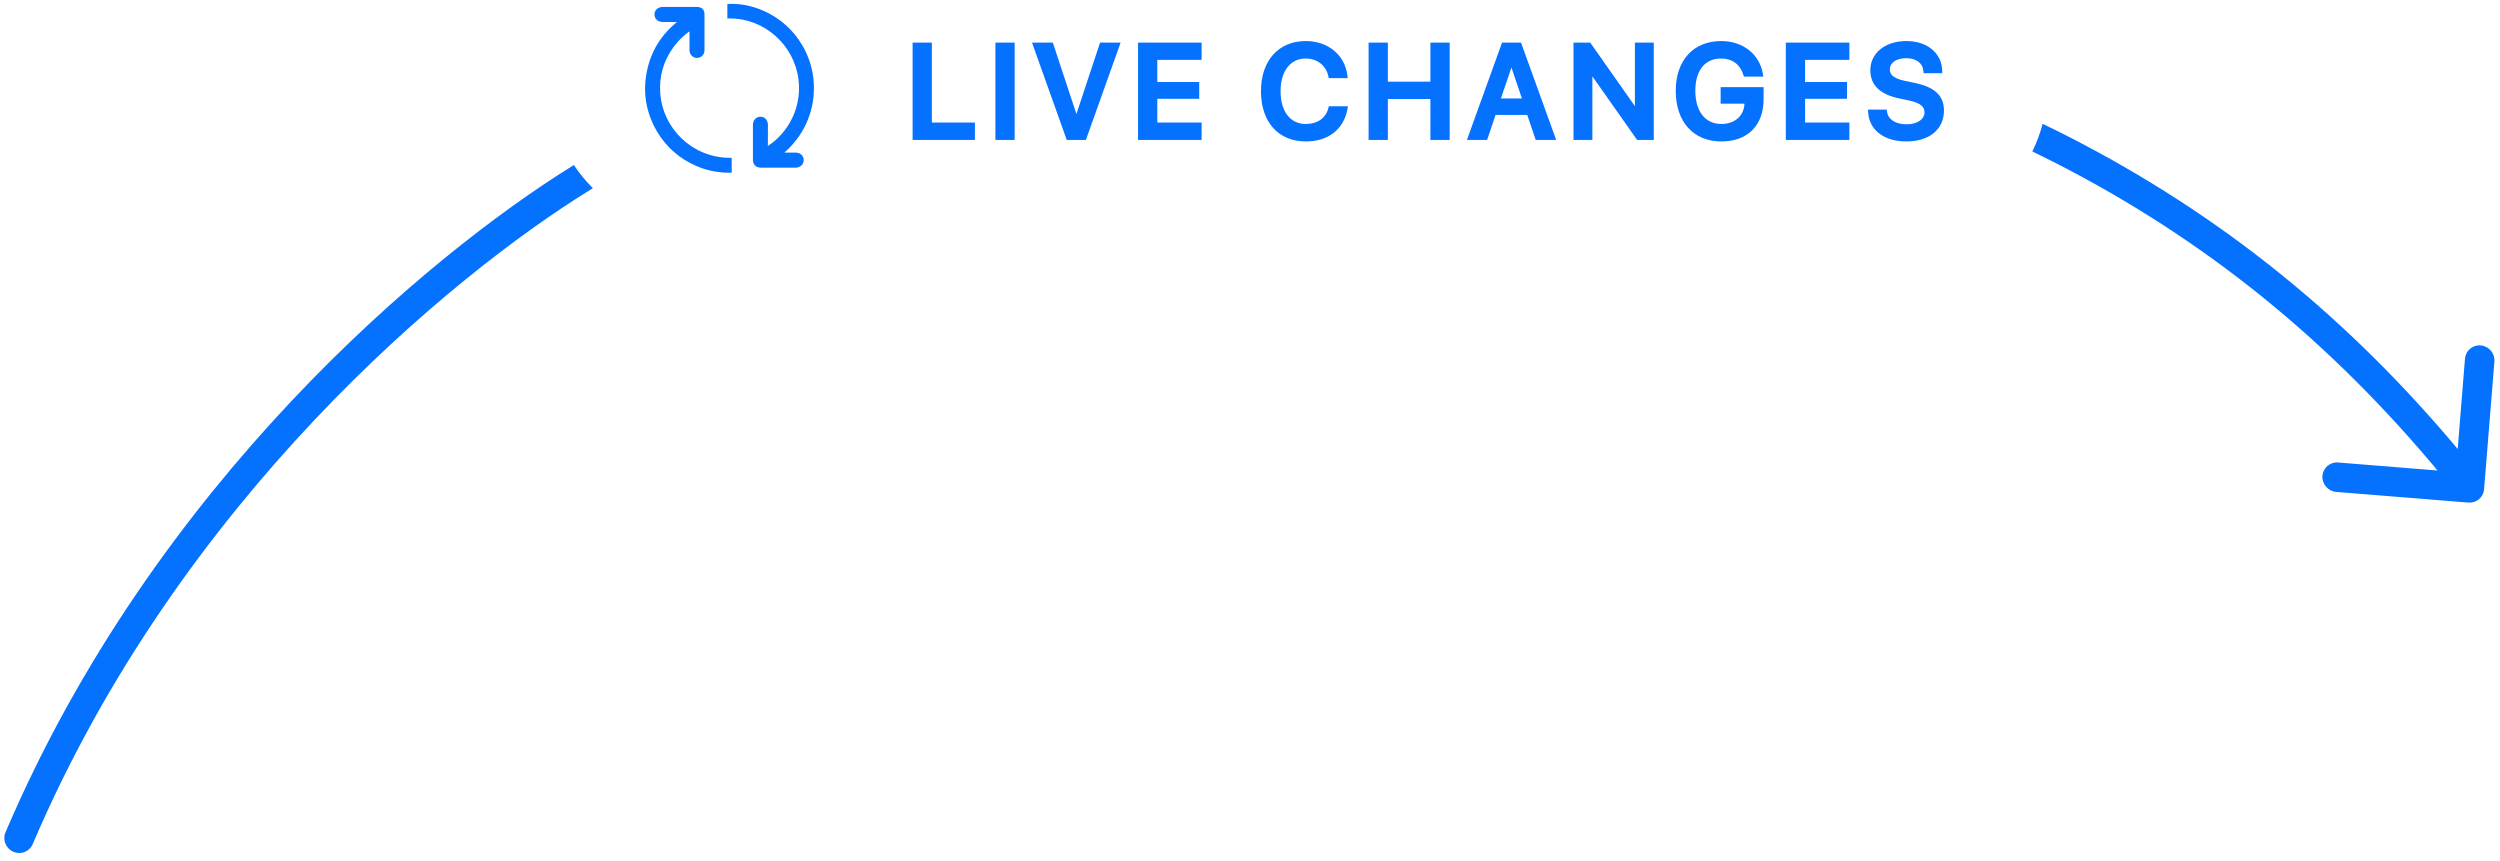 <svg width="305" height="105" viewBox="0 0 305 105" fill="none" xmlns="http://www.w3.org/2000/svg">
<mask id="path-1-outside-1" maskUnits="userSpaceOnUse" x="-0.173" y="-0.231" width="305" height="105" fill="black">
<rect fill="white" x="-0.173" y="-0.231" width="305" height="105"/>
<path fill-rule="evenodd" clip-rule="evenodd" d="M93.377 18.331C95.848 17.015 98.215 13.756 97.715 9.672C97.183 5.296 93.387 1.923 89.039 1.954V0.774C91.948 0.669 96.046 2.288 98.038 6.466C99.988 10.55 98.997 15.845 94.847 18.905C94.972 18.915 95.055 18.915 95.129 18.915H97.058C97.464 18.915 97.756 19.166 97.756 19.532C97.756 19.887 97.475 20.148 97.068 20.158H92.876C92.386 20.158 92.156 19.918 92.156 19.438V15.26C92.156 14.821 92.407 14.539 92.772 14.539C93.137 14.539 93.387 14.821 93.387 15.26C93.377 16.262 93.377 17.276 93.377 18.331ZM113.388 15.253H118.638V16.769H111.638V5.495H113.388V15.253ZM123.488 5.495V16.769H121.738V5.495H123.488ZM136.291 5.495L132.267 16.769H130.353L126.33 5.495H128.228L131.298 14.8H131.345L134.423 5.495H136.291ZM140.891 15.253H146.297V16.769H139.141V5.495H146.297V7.003H140.891V10.3H146.008V11.753H140.891V15.253ZM164.091 13.261C163.661 15.589 161.895 16.956 159.302 16.956C156.138 16.956 154.138 14.722 154.138 11.128C154.138 7.558 156.153 5.308 159.302 5.308C161.856 5.308 163.786 6.878 164.083 9.229H162.348C162.036 7.784 160.833 6.839 159.302 6.839C157.255 6.839 155.927 8.519 155.927 11.128C155.927 13.761 157.239 15.425 159.309 15.425C160.88 15.425 161.997 14.62 162.348 13.261H164.091ZM176.558 5.495V16.769H174.808V11.776H169.019V16.769H167.269V5.495H169.019V10.261H174.808V5.495H176.558ZM189.423 16.769H187.572L186.541 13.722H182.244L181.212 16.769H179.392L183.462 5.495H185.353L189.423 16.769ZM184.416 7.37H184.369L182.689 12.315H186.095L184.416 7.37ZM193.969 8.464V16.769H192.266V5.495H193.852L199.695 13.808H199.758V5.495H201.461V16.769H199.883L194.039 8.464H193.969ZM214.858 10.933V12.081C214.858 15.136 213.053 16.956 209.998 16.956C206.772 16.956 204.741 14.698 204.741 11.081C204.741 7.526 206.764 5.308 209.975 5.308C212.483 5.308 214.381 6.792 214.772 9.042H212.975C212.553 7.644 211.452 6.839 209.983 6.839C207.827 6.839 206.53 8.417 206.53 11.065C206.53 13.761 207.866 15.425 210.014 15.425C211.842 15.425 213.108 14.253 213.131 12.542V12.347H210.217V10.933H214.858ZM219.919 15.253H225.325V16.769H218.169V5.495H225.325V7.003H219.919V10.3H225.036V11.753H219.919V15.253ZM232.566 16.956C230.019 16.956 228.323 15.683 228.214 13.675H229.917C230.073 14.792 231.136 15.464 232.636 15.464C234.066 15.464 235.089 14.729 235.089 13.722C235.089 12.847 234.495 12.3 232.988 11.972L231.761 11.714C229.503 11.237 228.48 10.19 228.48 8.565C228.48 6.636 230.175 5.308 232.573 5.308C234.964 5.308 236.597 6.659 236.652 8.628H234.956C234.847 7.495 233.917 6.8 232.55 6.8C231.23 6.8 230.261 7.44 230.261 8.472C230.261 9.292 230.839 9.839 232.3 10.151L233.534 10.409C235.894 10.909 236.863 11.854 236.863 13.495C236.863 15.62 235.191 16.956 232.566 16.956ZM0.947 101.657C19.065 59.184 52.422 31.416 69.927 20.54C70.501 21.384 71.148 22.174 71.861 22.901C54.854 33.379 21.652 60.812 3.707 102.88C3.384 103.637 2.504 103.977 1.742 103.64C0.98 103.302 0.624 102.414 0.947 101.657ZM250.838 19.573C250.017 19.154 249.184 18.741 248.34 18.335C248.768 17.442 249.121 16.505 249.389 15.533C250.326 15.982 251.25 16.439 252.162 16.904C270.975 26.52 286.48 39.174 300.079 55.529L300.523 50.031L300.877 45.64L300.987 44.285L301.016 43.914L301.024 43.817L301.026 43.792L301.027 43.786L301.027 43.785L301.027 43.784C301.093 42.96 301.817 42.358 302.643 42.44C303.468 42.522 304.084 43.256 304.017 44.081L304.017 44.081L304.017 44.083L304.017 44.089L304.015 44.114L304.007 44.21L303.977 44.581L303.867 45.936L303.513 50.328L302.759 59.668C302.694 60.482 301.987 61.081 301.171 61.015L297.5 60.718L285.04 59.713C284.213 59.646 283.585 58.923 283.636 58.097C283.687 57.271 284.399 56.656 285.226 56.723L297.686 57.728L298.069 57.759C298.055 57.744 298.042 57.729 298.03 57.714C284.625 41.523 269.374 29.047 250.838 19.573ZM83.332 2.393C83.37 2.396 83.411 2.399 83.46 2.403C81.26 3.959 79.831 5.975 79.257 8.554C78.684 11.134 79.07 13.588 80.404 15.876C81.51 17.745 83.074 19.103 85.066 19.97C86.307 20.513 87.61 20.764 88.966 20.774V19.552C84.315 19.5 80.55 15.897 80.248 11.332C80.112 9.212 80.676 7.28 81.927 5.567C82.594 4.648 83.408 3.896 84.419 3.27V3.593C84.419 3.871 84.418 4.15 84.417 4.43C84.415 4.991 84.412 5.556 84.419 6.121C84.43 6.497 84.69 6.768 85.034 6.768C85.379 6.768 85.65 6.497 85.65 6.121C85.66 4.669 85.66 3.217 85.65 1.766C85.65 1.337 85.452 1.149 85.024 1.149H80.853C80.436 1.149 80.144 1.4 80.144 1.755C80.133 2.121 80.425 2.382 80.853 2.382H83.147C83.203 2.382 83.258 2.386 83.332 2.393Z"/>
</mask>
<path fill-rule="evenodd" clip-rule="evenodd" d="M93.377 18.331C95.848 17.015 98.215 13.756 97.715 9.672C97.183 5.296 93.387 1.923 89.039 1.954V0.774C91.948 0.669 96.046 2.288 98.038 6.466C99.988 10.55 98.997 15.845 94.847 18.905C94.972 18.915 95.055 18.915 95.129 18.915H97.058C97.464 18.915 97.756 19.166 97.756 19.532C97.756 19.887 97.475 20.148 97.068 20.158H92.876C92.386 20.158 92.156 19.918 92.156 19.438V15.26C92.156 14.821 92.407 14.539 92.772 14.539C93.137 14.539 93.387 14.821 93.387 15.26C93.377 16.262 93.377 17.276 93.377 18.331ZM113.388 15.253H118.638V16.769H111.638V5.495H113.388V15.253ZM123.488 5.495V16.769H121.738V5.495H123.488ZM136.291 5.495L132.267 16.769H130.353L126.33 5.495H128.228L131.298 14.8H131.345L134.423 5.495H136.291ZM140.891 15.253H146.297V16.769H139.141V5.495H146.297V7.003H140.891V10.3H146.008V11.753H140.891V15.253ZM164.091 13.261C163.661 15.589 161.895 16.956 159.302 16.956C156.138 16.956 154.138 14.722 154.138 11.128C154.138 7.558 156.153 5.308 159.302 5.308C161.856 5.308 163.786 6.878 164.083 9.229H162.348C162.036 7.784 160.833 6.839 159.302 6.839C157.255 6.839 155.927 8.519 155.927 11.128C155.927 13.761 157.239 15.425 159.309 15.425C160.88 15.425 161.997 14.62 162.348 13.261H164.091ZM176.558 5.495V16.769H174.808V11.776H169.019V16.769H167.269V5.495H169.019V10.261H174.808V5.495H176.558ZM189.423 16.769H187.572L186.541 13.722H182.244L181.212 16.769H179.392L183.462 5.495H185.353L189.423 16.769ZM184.416 7.37H184.369L182.689 12.315H186.095L184.416 7.37ZM193.969 8.464V16.769H192.266V5.495H193.852L199.695 13.808H199.758V5.495H201.461V16.769H199.883L194.039 8.464H193.969ZM214.858 10.933V12.081C214.858 15.136 213.053 16.956 209.998 16.956C206.772 16.956 204.741 14.698 204.741 11.081C204.741 7.526 206.764 5.308 209.975 5.308C212.483 5.308 214.381 6.792 214.772 9.042H212.975C212.553 7.644 211.452 6.839 209.983 6.839C207.827 6.839 206.53 8.417 206.53 11.065C206.53 13.761 207.866 15.425 210.014 15.425C211.842 15.425 213.108 14.253 213.131 12.542V12.347H210.217V10.933H214.858ZM219.919 15.253H225.325V16.769H218.169V5.495H225.325V7.003H219.919V10.3H225.036V11.753H219.919V15.253ZM232.566 16.956C230.019 16.956 228.323 15.683 228.214 13.675H229.917C230.073 14.792 231.136 15.464 232.636 15.464C234.066 15.464 235.089 14.729 235.089 13.722C235.089 12.847 234.495 12.3 232.988 11.972L231.761 11.714C229.503 11.237 228.48 10.19 228.48 8.565C228.48 6.636 230.175 5.308 232.573 5.308C234.964 5.308 236.597 6.659 236.652 8.628H234.956C234.847 7.495 233.917 6.8 232.55 6.8C231.23 6.8 230.261 7.44 230.261 8.472C230.261 9.292 230.839 9.839 232.3 10.151L233.534 10.409C235.894 10.909 236.863 11.854 236.863 13.495C236.863 15.62 235.191 16.956 232.566 16.956ZM0.947 101.657C19.065 59.184 52.422 31.416 69.927 20.54C70.501 21.384 71.148 22.174 71.861 22.901C54.854 33.379 21.652 60.812 3.707 102.88C3.384 103.637 2.504 103.977 1.742 103.64C0.98 103.302 0.624 102.414 0.947 101.657ZM250.838 19.573C250.017 19.154 249.184 18.741 248.34 18.335C248.768 17.442 249.121 16.505 249.389 15.533C250.326 15.982 251.25 16.439 252.162 16.904C270.975 26.52 286.48 39.174 300.079 55.529L300.523 50.031L300.877 45.64L300.987 44.285L301.016 43.914L301.024 43.817L301.026 43.792L301.027 43.786L301.027 43.785L301.027 43.784C301.093 42.96 301.817 42.358 302.643 42.44C303.468 42.522 304.084 43.256 304.017 44.081L304.017 44.081L304.017 44.083L304.017 44.089L304.015 44.114L304.007 44.21L303.977 44.581L303.867 45.936L303.513 50.328L302.759 59.668C302.694 60.482 301.987 61.081 301.171 61.015L297.5 60.718L285.04 59.713C284.213 59.646 283.585 58.923 283.636 58.097C283.687 57.271 284.399 56.656 285.226 56.723L297.686 57.728L298.069 57.759C298.055 57.744 298.042 57.729 298.03 57.714C284.625 41.523 269.374 29.047 250.838 19.573ZM83.332 2.393C83.37 2.396 83.411 2.399 83.46 2.403C81.26 3.959 79.831 5.975 79.257 8.554C78.684 11.134 79.07 13.588 80.404 15.876C81.51 17.745 83.074 19.103 85.066 19.97C86.307 20.513 87.61 20.764 88.966 20.774V19.552C84.315 19.5 80.55 15.897 80.248 11.332C80.112 9.212 80.676 7.28 81.927 5.567C82.594 4.648 83.408 3.896 84.419 3.27V3.593C84.419 3.871 84.418 4.15 84.417 4.43C84.415 4.991 84.412 5.556 84.419 6.121C84.43 6.497 84.69 6.768 85.034 6.768C85.379 6.768 85.65 6.497 85.65 6.121C85.66 4.669 85.66 3.217 85.65 1.766C85.65 1.337 85.452 1.149 85.024 1.149H80.853C80.436 1.149 80.144 1.4 80.144 1.755C80.133 2.121 80.425 2.382 80.853 2.382H83.147C83.203 2.382 83.258 2.386 83.332 2.393Z" fill="#0471FF"/>
<path d="M97.715 9.672L97.417 9.708L97.417 9.709L97.715 9.672ZM93.377 18.331H93.077V18.83L93.518 18.595L93.377 18.331ZM89.039 1.954H88.739V2.256L89.041 2.254L89.039 1.954ZM89.039 0.774L89.028 0.474L88.739 0.484V0.774H89.039ZM98.038 6.466L97.767 6.595L97.767 6.595L98.038 6.466ZM94.847 18.905L94.669 18.663L94.026 19.137L94.822 19.204L94.847 18.905ZM97.068 20.158V20.458L97.076 20.458L97.068 20.158ZM93.387 15.26L93.687 15.263V15.26H93.387ZM118.638 15.253H118.938V14.953H118.638V15.253ZM113.388 15.253H113.088V15.553H113.388V15.253ZM118.638 16.769V17.069H118.938V16.769H118.638ZM111.638 16.769H111.338V17.069H111.638V16.769ZM111.638 5.495V5.195H111.338V5.495H111.638ZM113.388 5.495H113.688V5.195H113.388V5.495ZM123.488 16.769V17.069H123.788V16.769H123.488ZM123.488 5.495H123.788V5.195H123.488V5.495ZM121.738 16.769H121.438V17.069H121.738V16.769ZM121.738 5.495V5.195H121.438V5.495H121.738ZM132.267 16.769V17.069H132.479L132.55 16.869L132.267 16.769ZM136.291 5.495L136.573 5.596L136.716 5.195H136.291V5.495ZM130.353 16.769L130.071 16.869L130.142 17.069H130.353V16.769ZM126.33 5.495V5.195H125.904L126.047 5.596L126.33 5.495ZM128.228 5.495L128.513 5.401L128.445 5.195H128.228V5.495ZM131.298 14.8L131.014 14.894L131.082 15.1H131.298V14.8ZM131.345 14.8V15.1H131.562L131.63 14.894L131.345 14.8ZM134.423 5.495V5.195H134.207L134.139 5.401L134.423 5.495ZM146.297 15.253H146.597V14.953H146.297V15.253ZM140.891 15.253H140.591V15.553H140.891V15.253ZM146.297 16.769V17.069H146.597V16.769H146.297ZM139.141 16.769H138.841V17.069H139.141V16.769ZM139.141 5.495V5.195H138.841V5.495H139.141ZM146.297 5.495H146.597V5.195H146.297V5.495ZM146.297 7.003V7.303H146.597V7.003H146.297ZM140.891 7.003V6.703H140.591V7.003H140.891ZM140.891 10.3H140.591V10.6H140.891V10.3ZM146.008 10.3H146.308V10H146.008V10.3ZM146.008 11.753V12.053H146.308V11.753H146.008ZM140.891 11.753V11.453H140.591V11.753H140.891ZM164.091 13.261L164.386 13.315L164.451 12.961H164.091V13.261ZM164.083 9.229V9.529H164.423L164.38 9.192L164.083 9.229ZM162.348 9.229L162.055 9.293L162.106 9.529H162.348V9.229ZM162.348 13.261V12.961H162.116L162.058 13.186L162.348 13.261ZM176.558 16.769V17.069H176.858V16.769H176.558ZM176.558 5.495H176.858V5.195H176.558V5.495ZM174.808 16.769H174.508V17.069H174.808V16.769ZM174.808 11.776H175.108V11.476H174.808V11.776ZM169.019 11.776V11.476H168.719V11.776H169.019ZM169.019 16.769V17.069H169.319V16.769H169.019ZM167.269 16.769H166.969V17.069H167.269V16.769ZM167.269 5.495V5.195H166.969V5.495H167.269ZM169.019 5.495H169.319V5.195H169.019V5.495ZM169.019 10.261H168.719V10.561H169.019V10.261ZM174.808 10.261V10.561H175.108V10.261H174.808ZM174.808 5.495V5.195H174.508V5.495H174.808ZM187.572 16.769L187.288 16.865L187.357 17.069H187.572V16.769ZM189.423 16.769V17.069H189.851L189.706 16.667L189.423 16.769ZM186.541 13.722L186.825 13.626L186.756 13.422H186.541V13.722ZM182.244 13.722V13.422H182.029L181.96 13.626L182.244 13.722ZM181.212 16.769V17.069H181.428L181.497 16.865L181.212 16.769ZM179.392 16.769L179.11 16.667L178.965 17.069H179.392V16.769ZM183.462 5.495V5.195H183.252L183.18 5.393L183.462 5.495ZM185.353 5.495L185.635 5.393L185.564 5.195H185.353V5.495ZM184.369 7.37V7.07H184.154L184.085 7.274L184.369 7.37ZM184.416 7.37L184.7 7.274L184.631 7.07H184.416V7.37ZM182.689 12.315L182.405 12.219L182.27 12.615H182.689V12.315ZM186.095 12.315V12.615H186.514L186.379 12.219L186.095 12.315ZM193.969 16.769V17.069H194.269V16.769H193.969ZM193.969 8.464V8.164H193.669V8.464H193.969ZM192.266 16.769H191.966V17.069H192.266V16.769ZM192.266 5.495V5.195H191.966V5.495H192.266ZM193.852 5.495L194.097 5.323L194.007 5.195H193.852V5.495ZM199.695 13.808L199.45 13.98L199.539 14.108H199.695V13.808ZM199.758 13.808V14.108H200.058V13.808H199.758ZM199.758 5.495V5.195H199.458V5.495H199.758ZM201.461 5.495H201.761V5.195H201.461V5.495ZM201.461 16.769V17.069H201.761V16.769H201.461ZM199.883 16.769L199.637 16.941L199.727 17.069H199.883V16.769ZM194.039 8.464L194.284 8.291L194.195 8.164H194.039V8.464ZM214.858 10.933H215.158V10.633H214.858V10.933ZM214.772 9.042V9.342H215.128L215.067 8.991L214.772 9.042ZM212.975 9.042L212.688 9.129L212.752 9.342H212.975V9.042ZM213.131 12.542L213.431 12.546V12.542H213.131ZM213.131 12.347H213.431V12.047H213.131V12.347ZM210.217 12.347H209.917V12.647H210.217V12.347ZM210.217 10.933V10.633H209.917V10.933H210.217ZM225.325 15.253H225.625V14.953H225.325V15.253ZM219.919 15.253H219.619V15.553H219.919V15.253ZM225.325 16.769V17.069H225.625V16.769H225.325ZM218.169 16.769H217.869V17.069H218.169V16.769ZM218.169 5.495V5.195H217.869V5.495H218.169ZM225.325 5.495H225.625V5.195H225.325V5.495ZM225.325 7.003V7.303H225.625V7.003H225.325ZM219.919 7.003V6.703H219.619V7.003H219.919ZM219.919 10.3H219.619V10.6H219.919V10.3ZM225.036 10.3H225.336V10H225.036V10.3ZM225.036 11.753V12.053H225.336V11.753H225.036ZM219.919 11.753V11.453H219.619V11.753H219.919ZM228.214 13.675V13.375H227.897L227.915 13.691L228.214 13.675ZM229.917 13.675L230.214 13.633L230.178 13.375H229.917V13.675ZM232.988 11.972L233.051 11.678L233.049 11.678L232.988 11.972ZM231.761 11.714L231.699 12.007L231.699 12.008L231.761 11.714ZM236.652 8.628V8.928H236.96L236.951 8.62L236.652 8.628ZM234.956 8.628L234.658 8.657L234.684 8.928H234.956V8.628ZM232.3 10.151L232.237 10.445L232.239 10.445L232.3 10.151ZM233.534 10.409L233.597 10.116L233.596 10.116L233.534 10.409ZM69.927 20.54L70.175 20.371L70.013 20.133L69.769 20.285L69.927 20.54ZM0.947 101.657L1.223 101.775L1.223 101.775L0.947 101.657ZM71.861 22.901L72.018 23.156L72.338 22.959L72.075 22.691L71.861 22.901ZM3.707 102.88L3.431 102.762L3.431 102.762L3.707 102.88ZM1.742 103.64L1.62 103.914L1.62 103.914L1.742 103.64ZM248.34 18.335L248.07 18.205L247.94 18.476L248.21 18.605L248.34 18.335ZM250.838 19.573L250.702 19.841L250.702 19.841L250.838 19.573ZM249.389 15.533L249.518 15.263L249.195 15.108L249.1 15.453L249.389 15.533ZM252.162 16.904L252.025 17.172L252.025 17.172L252.162 16.904ZM300.079 55.529L299.848 55.721L300.319 56.287L300.378 55.553L300.079 55.529ZM300.523 50.031L300.822 50.055L300.822 50.055L300.523 50.031ZM300.877 45.64L301.176 45.664L301.176 45.664L300.877 45.64ZM300.987 44.285L300.688 44.261L300.688 44.261L300.987 44.285ZM301.016 43.914L300.717 43.89L300.717 43.89L301.016 43.914ZM301.024 43.817L301.323 43.841L301.323 43.841L301.024 43.817ZM301.026 43.792L301.325 43.816L301.325 43.816L301.026 43.792ZM301.027 43.786L301.326 43.81L301.326 43.809L301.027 43.786ZM301.027 43.785L300.73 43.739L300.729 43.75L300.728 43.761L301.027 43.785ZM301.027 43.784L301.323 43.83L301.325 43.819L301.326 43.808L301.027 43.784ZM302.643 42.44L302.613 42.738L302.613 42.738L302.643 42.44ZM304.017 44.081L303.718 44.057L303.718 44.058L304.017 44.081ZM304.017 44.081L304.316 44.105L304.316 44.104L304.017 44.081ZM304.017 44.083L304.316 44.108L304.316 44.106L304.017 44.083ZM304.017 44.089L303.718 44.064L303.718 44.065L304.017 44.089ZM304.015 44.114L304.314 44.138L304.314 44.138L304.015 44.114ZM304.007 44.21L303.708 44.186L303.708 44.186L304.007 44.21ZM303.977 44.581L303.678 44.557L303.678 44.557L303.977 44.581ZM303.867 45.936L304.167 45.96L304.167 45.96L303.867 45.936ZM303.513 50.328L303.214 50.303L303.214 50.303L303.513 50.328ZM302.759 59.668L303.058 59.692L303.058 59.692L302.759 59.668ZM301.171 61.015L301.147 61.314L301.147 61.314L301.171 61.015ZM297.5 60.718L297.524 60.419L297.524 60.419L297.5 60.718ZM285.04 59.713L285.064 59.414L285.064 59.414L285.04 59.713ZM285.226 56.723L285.25 56.424L285.25 56.424L285.226 56.723ZM297.686 57.728L297.662 58.027L297.662 58.027L297.686 57.728ZM298.069 57.759L298.044 58.058L298.792 58.119L298.292 57.559L298.069 57.759ZM298.03 57.714L298.261 57.523L298.261 57.523L298.03 57.714ZM83.46 2.403L83.633 2.648L84.318 2.163L83.481 2.103L83.46 2.403ZM83.332 2.393L83.308 2.692L83.308 2.692L83.332 2.393ZM79.257 8.554L78.965 8.489L78.965 8.489L79.257 8.554ZM80.404 15.876L80.145 16.027L80.146 16.029L80.404 15.876ZM85.066 19.97L85.186 19.695L85.186 19.695L85.066 19.97ZM88.966 20.774L88.963 21.074L89.266 21.076V20.774H88.966ZM88.966 19.552H89.266V19.256L88.969 19.252L88.966 19.552ZM80.248 11.332L79.949 11.352L79.949 11.352L80.248 11.332ZM81.927 5.567L82.169 5.744L82.17 5.744L81.927 5.567ZM84.419 3.27H84.719V2.731L84.261 3.015L84.419 3.27ZM84.417 4.43L84.117 4.428L84.117 4.428L84.417 4.43ZM84.419 6.121L84.119 6.125L84.119 6.129L84.419 6.121ZM85.65 6.121L85.35 6.119V6.121H85.65ZM85.65 1.766L85.35 1.766L85.35 1.768L85.65 1.766ZM80.144 1.755L80.444 1.764V1.755H80.144ZM97.417 9.709C97.9 13.654 95.612 16.8 93.236 18.066L93.518 18.595C96.084 17.229 98.53 13.858 98.012 9.636L97.417 9.709ZM89.041 2.254C93.234 2.224 96.903 5.481 97.417 9.708L98.012 9.636C97.463 5.112 93.54 1.622 89.036 1.654L89.041 2.254ZM88.739 0.774V1.954H89.339V0.774H88.739ZM98.309 6.337C96.258 2.036 92.039 0.366 89.028 0.474L89.049 1.074C91.857 0.973 95.834 2.54 97.767 6.595L98.309 6.337ZM95.025 19.146C99.297 15.997 100.318 10.544 98.309 6.337L97.767 6.595C99.658 10.555 98.698 15.693 94.669 18.663L95.025 19.146ZM95.129 18.615C95.058 18.615 94.984 18.615 94.872 18.606L94.822 19.204C94.96 19.215 95.053 19.215 95.129 19.215V18.615ZM97.058 18.615H95.129V19.215H97.058V18.615ZM98.056 19.532C98.056 19.264 97.947 19.027 97.757 18.861C97.57 18.697 97.322 18.615 97.058 18.615V19.215C97.2 19.215 97.301 19.259 97.362 19.312C97.42 19.363 97.456 19.434 97.456 19.532H98.056ZM97.076 20.458C97.612 20.444 98.056 20.08 98.056 19.532H97.456C97.456 19.693 97.337 19.851 97.06 19.858L97.076 20.458ZM92.876 20.458H97.068V19.858H92.876V20.458ZM91.856 19.438C91.856 19.721 91.924 19.991 92.119 20.189C92.315 20.387 92.586 20.458 92.876 20.458V19.858C92.676 19.858 92.587 19.809 92.546 19.767C92.504 19.725 92.457 19.635 92.457 19.438H91.856ZM91.856 15.26V19.438H92.457V15.26H91.856ZM92.772 14.239C92.507 14.239 92.268 14.344 92.1 14.539C91.935 14.73 91.856 14.985 91.856 15.26H92.457C92.457 15.096 92.503 14.991 92.554 14.931C92.603 14.875 92.672 14.839 92.772 14.839V14.239ZM93.687 15.26C93.687 14.985 93.608 14.73 93.443 14.539C93.275 14.344 93.037 14.239 92.772 14.239V14.839C92.872 14.839 92.941 14.875 92.989 14.931C93.041 14.991 93.087 15.096 93.087 15.26H93.687ZM93.677 18.331C93.677 17.275 93.677 16.264 93.687 15.263L93.087 15.257C93.077 16.261 93.077 17.276 93.077 18.331H93.677ZM118.638 14.953H113.388V15.553H118.638V14.953ZM118.938 16.769V15.253H118.338V16.769H118.938ZM111.638 17.069H118.638V16.469H111.638V17.069ZM111.338 5.495V16.769H111.938V5.495H111.338ZM113.388 5.195H111.638V5.795H113.388V5.195ZM113.688 15.253V5.495H113.088V15.253H113.688ZM123.788 16.769V5.495H123.188V16.769H123.788ZM121.738 17.069H123.488V16.469H121.738V17.069ZM121.438 5.495V16.769H122.038V5.495H121.438ZM123.488 5.195H121.738V5.795H123.488V5.195ZM132.55 16.869L136.573 5.596L136.008 5.394L131.985 16.668L132.55 16.869ZM130.353 17.069H132.267V16.469H130.353V17.069ZM126.047 5.596L130.071 16.869L130.636 16.668L126.612 5.394L126.047 5.596ZM128.228 5.195H126.33V5.795H128.228V5.195ZM131.583 14.706L128.513 5.401L127.943 5.589L131.014 14.894L131.583 14.706ZM131.345 14.5H131.298V15.1H131.345V14.5ZM134.139 5.401L131.06 14.706L131.63 14.894L134.708 5.589L134.139 5.401ZM136.291 5.195H134.423V5.795H136.291V5.195ZM146.297 14.953H140.891V15.553H146.297V14.953ZM146.597 16.769V15.253H145.997V16.769H146.597ZM139.141 17.069H146.297V16.469H139.141V17.069ZM138.841 5.495V16.769H139.441V5.495H138.841ZM146.297 5.195H139.141V5.795H146.297V5.195ZM146.597 7.003V5.495H145.997V7.003H146.597ZM140.891 7.303H146.297V6.703H140.891V7.303ZM141.191 10.3V7.003H140.591V10.3H141.191ZM146.008 10H140.891V10.6H146.008V10ZM146.308 11.753V10.3H145.708V11.753H146.308ZM140.891 12.053H146.008V11.453H140.891V12.053ZM141.191 15.253V11.753H140.591V15.253H141.191ZM159.302 17.256C160.651 17.256 161.809 16.9 162.691 16.219C163.575 15.536 164.159 14.544 164.386 13.315L163.796 13.206C163.593 14.306 163.079 15.161 162.324 15.744C161.567 16.328 160.546 16.656 159.302 16.656V17.256ZM153.838 11.128C153.838 12.979 154.353 14.513 155.309 15.589C156.268 16.669 157.645 17.256 159.302 17.256V16.656C157.794 16.656 156.589 16.126 155.757 15.19C154.922 14.251 154.438 12.871 154.438 11.128H153.838ZM159.302 5.008C157.652 5.008 156.275 5.6 155.315 6.679C154.357 7.756 153.838 9.288 153.838 11.128H154.438C154.438 9.398 154.925 8.02 155.763 7.078C156.597 6.141 157.803 5.608 159.302 5.608V5.008ZM164.38 9.192C164.062 6.671 161.987 5.008 159.302 5.008V5.608C161.725 5.608 163.51 7.085 163.785 9.267L164.38 9.192ZM162.348 9.529H164.083V8.929H162.348V9.529ZM159.302 7.139C160.699 7.139 161.774 7.992 162.055 9.293L162.642 9.166C162.298 7.576 160.967 6.539 159.302 6.539V7.139ZM156.227 11.128C156.227 9.871 156.547 8.87 157.082 8.191C157.612 7.518 158.368 7.139 159.302 7.139V6.539C158.188 6.539 157.257 7 156.611 7.819C155.971 8.632 155.627 9.776 155.627 11.128H156.227ZM159.309 15.125C158.363 15.125 157.605 14.748 157.077 14.078C156.543 13.4 156.227 12.398 156.227 11.128H155.627C155.627 12.491 155.966 13.637 156.606 14.449C157.252 15.269 158.186 15.725 159.309 15.725V15.125ZM162.058 13.186C161.899 13.802 161.57 14.281 161.112 14.608C160.651 14.937 160.043 15.125 159.309 15.125V15.725C160.146 15.725 160.881 15.51 161.46 15.097C162.041 14.682 162.447 14.079 162.639 13.336L162.058 13.186ZM164.091 12.961H162.348V13.561H164.091V12.961ZM176.858 16.769V5.495H176.258V16.769H176.858ZM174.808 17.069H176.558V16.469H174.808V17.069ZM174.508 11.776V16.769H175.108V11.776H174.508ZM169.019 12.076H174.808V11.476H169.019V12.076ZM169.319 16.769V11.776H168.719V16.769H169.319ZM167.269 17.069H169.019V16.469H167.269V17.069ZM166.969 5.495V16.769H167.569V5.495H166.969ZM169.019 5.195H167.269V5.795H169.019V5.195ZM169.319 10.261V5.495H168.719V10.261H169.319ZM174.808 9.961H169.019V10.561H174.808V9.961ZM174.508 5.495V10.261H175.108V5.495H174.508ZM176.558 5.195H174.808V5.795H176.558V5.195ZM187.572 17.069H189.423V16.469H187.572V17.069ZM186.256 13.818L187.288 16.865L187.856 16.672L186.825 13.626L186.256 13.818ZM182.244 14.022H186.541V13.422H182.244V14.022ZM181.497 16.865L182.528 13.818L181.96 13.626L180.928 16.672L181.497 16.865ZM179.392 17.069H181.212V16.469H179.392V17.069ZM183.18 5.393L179.11 16.667L179.674 16.87L183.745 5.597L183.18 5.393ZM185.353 5.195H183.462V5.795H185.353V5.195ZM189.706 16.667L185.635 5.393L185.071 5.597L189.141 16.87L189.706 16.667ZM184.369 7.67H184.416V7.07H184.369V7.67ZM182.973 12.412L184.653 7.467L184.085 7.274L182.405 12.219L182.973 12.412ZM186.095 12.015H182.689V12.615H186.095V12.015ZM184.132 7.467L185.811 12.412L186.379 12.219L184.7 7.274L184.132 7.467ZM194.269 16.769V8.464H193.669V16.769H194.269ZM192.266 17.069H193.969V16.469H192.266V17.069ZM191.966 5.495V16.769H192.566V5.495H191.966ZM193.852 5.195H192.266V5.795H193.852V5.195ZM199.941 13.635L194.097 5.323L193.606 5.668L199.45 13.98L199.941 13.635ZM199.758 13.508H199.695V14.108H199.758V13.508ZM199.458 5.495V13.808H200.058V5.495H199.458ZM201.461 5.195H199.758V5.795H201.461V5.195ZM201.761 16.769V5.495H201.161V16.769H201.761ZM199.883 17.069H201.461V16.469H199.883V17.069ZM193.794 8.637L199.637 16.941L200.128 16.596L194.284 8.291L193.794 8.637ZM193.969 8.764H194.039V8.164H193.969V8.764ZM215.158 12.081V10.933H214.558V12.081H215.158ZM209.998 17.256C211.585 17.256 212.884 16.782 213.786 15.876C214.688 14.97 215.158 13.667 215.158 12.081H214.558C214.558 13.55 214.125 14.685 213.361 15.452C212.597 16.22 211.466 16.656 209.998 16.656V17.256ZM204.441 11.081C204.441 12.944 204.964 14.491 205.936 15.575C206.911 16.663 208.311 17.256 209.998 17.256V16.656C208.459 16.656 207.23 16.12 206.383 15.175C205.533 14.226 205.041 12.835 205.041 11.081H204.441ZM209.975 5.008C208.297 5.008 206.903 5.59 205.932 6.66C204.963 7.726 204.441 9.248 204.441 11.081H205.041C205.041 9.359 205.53 7.994 206.376 7.063C207.219 6.135 208.442 5.608 209.975 5.608V5.008ZM215.067 8.991C214.649 6.578 212.609 5.008 209.975 5.008V5.608C212.357 5.608 214.114 7.006 214.476 9.093L215.067 8.991ZM212.975 9.342H214.772V8.742H212.975V9.342ZM209.983 7.139C211.322 7.139 212.305 7.859 212.688 9.129L213.262 8.955C212.801 7.428 211.581 6.539 209.983 6.539V7.139ZM206.83 11.065C206.83 9.786 207.143 8.805 207.68 8.149C208.21 7.501 208.984 7.139 209.983 7.139V6.539C208.825 6.539 207.873 6.966 207.215 7.769C206.565 8.564 206.23 9.696 206.23 11.065H206.83ZM210.014 15.125C209.025 15.125 208.242 14.745 207.7 14.068C207.153 13.384 206.83 12.367 206.83 11.065H206.23C206.23 12.459 206.575 13.622 207.232 14.443C207.895 15.272 208.855 15.725 210.014 15.725V15.125ZM212.831 12.538C212.821 13.317 212.529 13.958 212.046 14.405C211.561 14.853 210.864 15.125 210.014 15.125V15.725C210.993 15.725 211.842 15.41 212.453 14.845C213.066 14.279 213.418 13.478 213.431 12.546L212.831 12.538ZM212.831 12.347V12.542H213.431V12.347H212.831ZM210.217 12.647H213.131V12.047H210.217V12.647ZM209.917 10.933V12.347H210.517V10.933H209.917ZM214.858 10.633H210.217V11.233H214.858V10.633ZM225.325 14.953H219.919V15.553H225.325V14.953ZM225.625 16.769V15.253H225.025V16.769H225.625ZM218.169 17.069H225.325V16.469H218.169V17.069ZM217.869 5.495V16.769H218.469V5.495H217.869ZM225.325 5.195H218.169V5.795H225.325V5.195ZM225.625 7.003V5.495H225.025V7.003H225.625ZM219.919 7.303H225.325V6.703H219.919V7.303ZM220.219 10.3V7.003H219.619V10.3H220.219ZM225.036 10H219.919V10.6H225.036V10ZM225.336 11.753V10.3H224.736V11.753H225.336ZM219.919 12.053H225.036V11.453H219.919V12.053ZM220.219 15.253V11.753H219.619V15.253H220.219ZM227.915 13.691C227.974 14.783 228.469 15.685 229.295 16.308C230.116 16.926 231.245 17.256 232.566 17.256V16.656C231.339 16.656 230.347 16.349 229.656 15.829C228.971 15.313 228.564 14.574 228.514 13.659L227.915 13.691ZM229.917 13.375H228.214V13.975H229.917V13.375ZM232.636 15.164C231.206 15.164 230.34 14.535 230.214 13.633L229.62 13.716C229.806 15.049 231.066 15.764 232.636 15.764V15.164ZM234.789 13.722C234.789 14.113 234.594 14.463 234.225 14.726C233.851 14.992 233.303 15.164 232.636 15.164V15.764C233.399 15.764 234.077 15.568 234.573 15.215C235.073 14.859 235.389 14.338 235.389 13.722H234.789ZM232.924 12.265C233.66 12.425 234.128 12.63 234.409 12.87C234.674 13.095 234.789 13.364 234.789 13.722H235.389C235.389 13.204 235.208 12.762 234.798 12.413C234.406 12.079 233.823 11.847 233.051 11.678L232.924 12.265ZM231.699 12.008L232.926 12.265L233.049 11.678L231.823 11.42L231.699 12.008ZM228.18 8.565C228.18 9.448 228.461 10.197 229.064 10.785C229.659 11.364 230.541 11.763 231.699 12.007L231.823 11.42C230.723 11.188 229.965 10.825 229.483 10.355C229.01 9.895 228.78 9.308 228.78 8.565H228.18ZM232.573 5.008C231.321 5.008 230.228 5.354 229.441 5.978C228.649 6.605 228.18 7.504 228.18 8.565H228.78C228.78 7.697 229.158 6.967 229.813 6.448C230.474 5.925 231.427 5.608 232.573 5.608V5.008ZM236.951 8.62C236.922 7.548 236.46 6.636 235.678 5.997C234.901 5.361 233.824 5.008 232.573 5.008V5.608C233.714 5.608 234.648 5.93 235.299 6.462C235.945 6.991 236.327 7.739 236.352 8.636L236.951 8.62ZM234.956 8.928H236.652V8.328H234.956V8.928ZM232.55 7.1C233.185 7.1 233.691 7.261 234.044 7.528C234.392 7.792 234.611 8.171 234.658 8.657L235.255 8.599C235.192 7.952 234.892 7.417 234.406 7.05C233.925 6.686 233.282 6.5 232.55 6.5V7.1ZM230.561 8.472C230.561 8.063 230.748 7.732 231.084 7.494C231.428 7.25 231.934 7.1 232.55 7.1V6.5C231.845 6.5 231.207 6.67 230.737 7.004C230.258 7.344 229.961 7.85 229.961 8.472H230.561ZM232.363 9.858C231.652 9.706 231.199 9.505 230.927 9.273C230.67 9.055 230.561 8.799 230.561 8.472H229.961C229.961 8.965 230.141 9.392 230.538 9.73C230.921 10.056 231.487 10.284 232.237 10.445L232.363 9.858ZM233.596 10.116L232.361 9.858L232.239 10.445L233.473 10.703L233.596 10.116ZM237.163 13.495C237.163 12.608 236.897 11.877 236.288 11.306C235.693 10.747 234.798 10.37 233.597 10.116L233.472 10.703C234.63 10.948 235.399 11.294 235.878 11.743C236.343 12.18 236.563 12.741 236.563 13.495H237.163ZM232.566 17.256C233.926 17.256 235.073 16.91 235.886 16.256C236.707 15.597 237.163 14.644 237.163 13.495H236.563C236.563 14.472 236.182 15.249 235.511 15.789C234.832 16.334 233.83 16.656 232.566 16.656V17.256ZM69.769 20.285C52.229 31.183 18.82 58.993 0.671 101.54L1.223 101.775C19.31 59.374 52.616 31.649 70.085 20.794L69.769 20.285ZM72.075 22.691C71.375 21.977 70.739 21.201 70.175 20.371L69.679 20.708C70.263 21.567 70.921 22.372 71.646 23.111L72.075 22.691ZM3.983 102.997C21.897 61.003 55.047 33.613 72.018 23.156L71.703 22.645C54.661 33.146 21.408 60.621 3.431 102.762L3.983 102.997ZM1.62 103.914C2.532 104.318 3.593 103.912 3.983 102.997L3.431 102.762C3.175 103.362 2.476 103.637 1.863 103.365L1.62 103.914ZM0.671 101.54C0.282 102.451 0.711 103.511 1.62 103.914L1.863 103.365C1.248 103.093 0.965 102.378 1.223 101.775L0.671 101.54ZM248.21 18.605C249.052 19.01 249.883 19.422 250.702 19.841L250.975 19.306C250.151 18.885 249.317 18.471 248.47 18.065L248.21 18.605ZM249.1 15.453C248.836 16.408 248.49 17.328 248.07 18.205L248.611 18.465C249.047 17.555 249.405 16.602 249.678 15.613L249.1 15.453ZM252.298 16.637C251.384 16.17 250.458 15.712 249.518 15.263L249.259 15.804C250.194 16.251 251.116 16.707 252.025 17.172L252.298 16.637ZM300.31 55.337C286.686 38.953 271.15 26.272 252.298 16.637L252.025 17.172C270.801 26.768 286.274 39.395 299.848 55.721L300.31 55.337ZM300.224 50.007L299.78 55.505L300.378 55.553L300.822 50.055L300.224 50.007ZM300.578 45.615L300.224 50.007L300.822 50.055L301.176 45.664L300.578 45.615ZM300.688 44.261L300.578 45.615L301.176 45.664L301.286 44.309L300.688 44.261ZM300.717 43.89L300.688 44.261L301.286 44.309L301.316 43.938L300.717 43.89ZM300.725 43.793L300.717 43.89L301.316 43.938L301.323 43.841L300.725 43.793ZM300.727 43.769L300.725 43.793L301.323 43.841L301.325 43.816L300.727 43.769ZM300.728 43.763L300.727 43.769L301.325 43.816L301.326 43.81L300.728 43.763ZM300.728 43.761L300.728 43.763L301.326 43.809L301.326 43.808L300.728 43.761ZM300.73 43.738L300.73 43.739L301.323 43.831L301.323 43.83L300.73 43.738ZM302.672 42.141C301.68 42.043 300.808 42.767 300.728 43.76L301.326 43.808C301.379 43.152 301.953 42.673 302.613 42.738L302.672 42.141ZM304.316 44.105C304.396 43.117 303.66 42.239 302.672 42.141L302.613 42.738C303.277 42.804 303.772 43.396 303.718 44.057L304.316 44.105ZM304.316 44.104L304.316 44.104L303.718 44.058L303.718 44.058L304.316 44.104ZM304.316 44.106L304.316 44.105L303.718 44.058L303.718 44.059L304.316 44.106ZM304.316 44.114L304.316 44.108L303.718 44.058L303.718 44.064L304.316 44.114ZM304.314 44.138L304.316 44.113L303.718 44.065L303.716 44.09L304.314 44.138ZM304.306 44.235L304.314 44.138L303.716 44.09L303.708 44.186L304.306 44.235ZM304.276 44.605L304.306 44.234L303.708 44.186L303.678 44.557L304.276 44.605ZM304.167 45.96L304.276 44.605L303.678 44.557L303.568 45.912L304.167 45.96ZM303.812 50.352L304.167 45.96L303.568 45.912L303.214 50.303L303.812 50.352ZM303.058 59.692L303.812 50.352L303.214 50.303L302.46 59.644L303.058 59.692ZM301.147 61.314C302.127 61.393 302.979 60.672 303.058 59.692L302.46 59.644C302.408 60.291 301.847 60.768 301.195 60.716L301.147 61.314ZM297.476 61.018L301.147 61.314L301.195 60.716L297.524 60.419L297.476 61.018ZM285.016 60.012L297.476 61.018L297.524 60.419L285.064 59.414L285.016 60.012ZM283.337 58.078C283.275 59.068 284.027 59.932 285.016 60.012L285.064 59.414C284.4 59.36 283.894 58.777 283.935 58.116L283.337 58.078ZM285.25 56.424C284.257 56.343 283.398 57.084 283.337 58.078L283.935 58.116C283.976 57.458 284.542 56.968 285.202 57.022L285.25 56.424ZM297.71 57.429L285.25 56.424L285.202 57.022L297.662 58.027L297.71 57.429ZM298.093 57.46L297.71 57.429L297.662 58.027L298.044 58.058L298.093 57.46ZM297.799 57.905C297.814 57.924 297.829 57.941 297.845 57.959L298.292 57.559C298.282 57.547 298.271 57.535 298.261 57.523L297.799 57.905ZM250.702 19.841C269.199 29.294 284.419 41.744 297.799 57.905L298.261 57.523C284.832 41.302 269.548 28.799 250.975 19.306L250.702 19.841ZM83.481 2.103C83.435 2.1 83.394 2.097 83.357 2.094L83.308 2.692C83.344 2.695 83.388 2.698 83.439 2.702L83.481 2.103ZM79.55 8.619C80.106 6.119 81.488 4.165 83.633 2.648L83.287 2.158C81.031 3.753 79.556 5.83 78.965 8.489L79.55 8.619ZM80.664 15.725C79.367 13.502 78.993 11.125 79.55 8.619L78.965 8.489C78.375 11.143 78.773 13.675 80.145 16.027L80.664 15.725ZM85.186 19.695C83.25 18.852 81.735 17.537 80.663 15.723L80.146 16.029C81.285 17.954 82.898 19.354 84.946 20.245L85.186 19.695ZM88.968 20.474C87.649 20.464 86.386 20.22 85.186 19.695L84.945 20.245C86.227 20.806 87.572 21.063 88.963 21.074L88.968 20.474ZM88.666 19.552V20.774H89.266V19.552H88.666ZM79.949 11.352C80.261 16.073 84.155 19.798 88.962 19.852L88.969 19.252C84.475 19.202 80.84 15.721 80.547 11.313L79.949 11.352ZM81.685 5.39C80.392 7.16 79.809 9.162 79.949 11.352L80.547 11.313C80.416 9.263 80.959 7.4 82.169 5.744L81.685 5.39ZM84.261 3.015C83.218 3.661 82.375 4.439 81.684 5.391L82.17 5.744C82.813 4.857 83.598 4.132 84.577 3.525L84.261 3.015ZM84.719 3.593V3.27H84.119V3.593H84.719ZM84.717 4.431C84.718 4.151 84.719 3.872 84.719 3.593H84.119C84.119 3.87 84.118 4.149 84.117 4.428L84.717 4.431ZM84.719 6.117C84.712 5.555 84.715 4.993 84.717 4.431L84.117 4.428C84.115 4.99 84.112 5.557 84.119 6.125L84.719 6.117ZM85.034 6.468C84.874 6.468 84.726 6.348 84.719 6.113L84.119 6.129C84.134 6.646 84.507 7.068 85.034 7.068V6.468ZM85.35 6.121C85.35 6.342 85.203 6.468 85.034 6.468V7.068C85.555 7.068 85.95 6.652 85.95 6.121H85.35ZM85.35 1.768C85.36 3.218 85.36 4.668 85.35 6.119L85.95 6.123C85.96 4.67 85.96 3.217 85.95 1.763L85.35 1.768ZM85.024 1.449C85.201 1.449 85.265 1.489 85.288 1.512C85.309 1.533 85.35 1.592 85.35 1.766H85.95C85.95 1.511 85.891 1.262 85.707 1.082C85.524 0.904 85.275 0.849 85.024 0.849V1.449ZM80.853 1.449H85.024V0.849H80.853V1.449ZM80.444 1.755C80.444 1.666 80.478 1.597 80.537 1.547C80.599 1.494 80.703 1.449 80.853 1.449V0.849C80.585 0.849 80.335 0.93 80.147 1.091C79.955 1.255 79.844 1.49 79.844 1.755H80.444ZM80.853 2.082C80.699 2.082 80.594 2.035 80.533 1.981C80.475 1.93 80.441 1.859 80.444 1.764L79.844 1.747C79.836 2.017 79.943 2.259 80.135 2.43C80.324 2.598 80.579 2.682 80.853 2.682V2.082ZM83.147 2.082H80.853V2.682H83.147V2.082ZM83.357 2.094C83.286 2.088 83.218 2.082 83.147 2.082V2.682C83.188 2.682 83.23 2.685 83.308 2.692L83.357 2.094Z" fill="#0471FF" mask="url(#path-1-outside-1)"/>
</svg>
